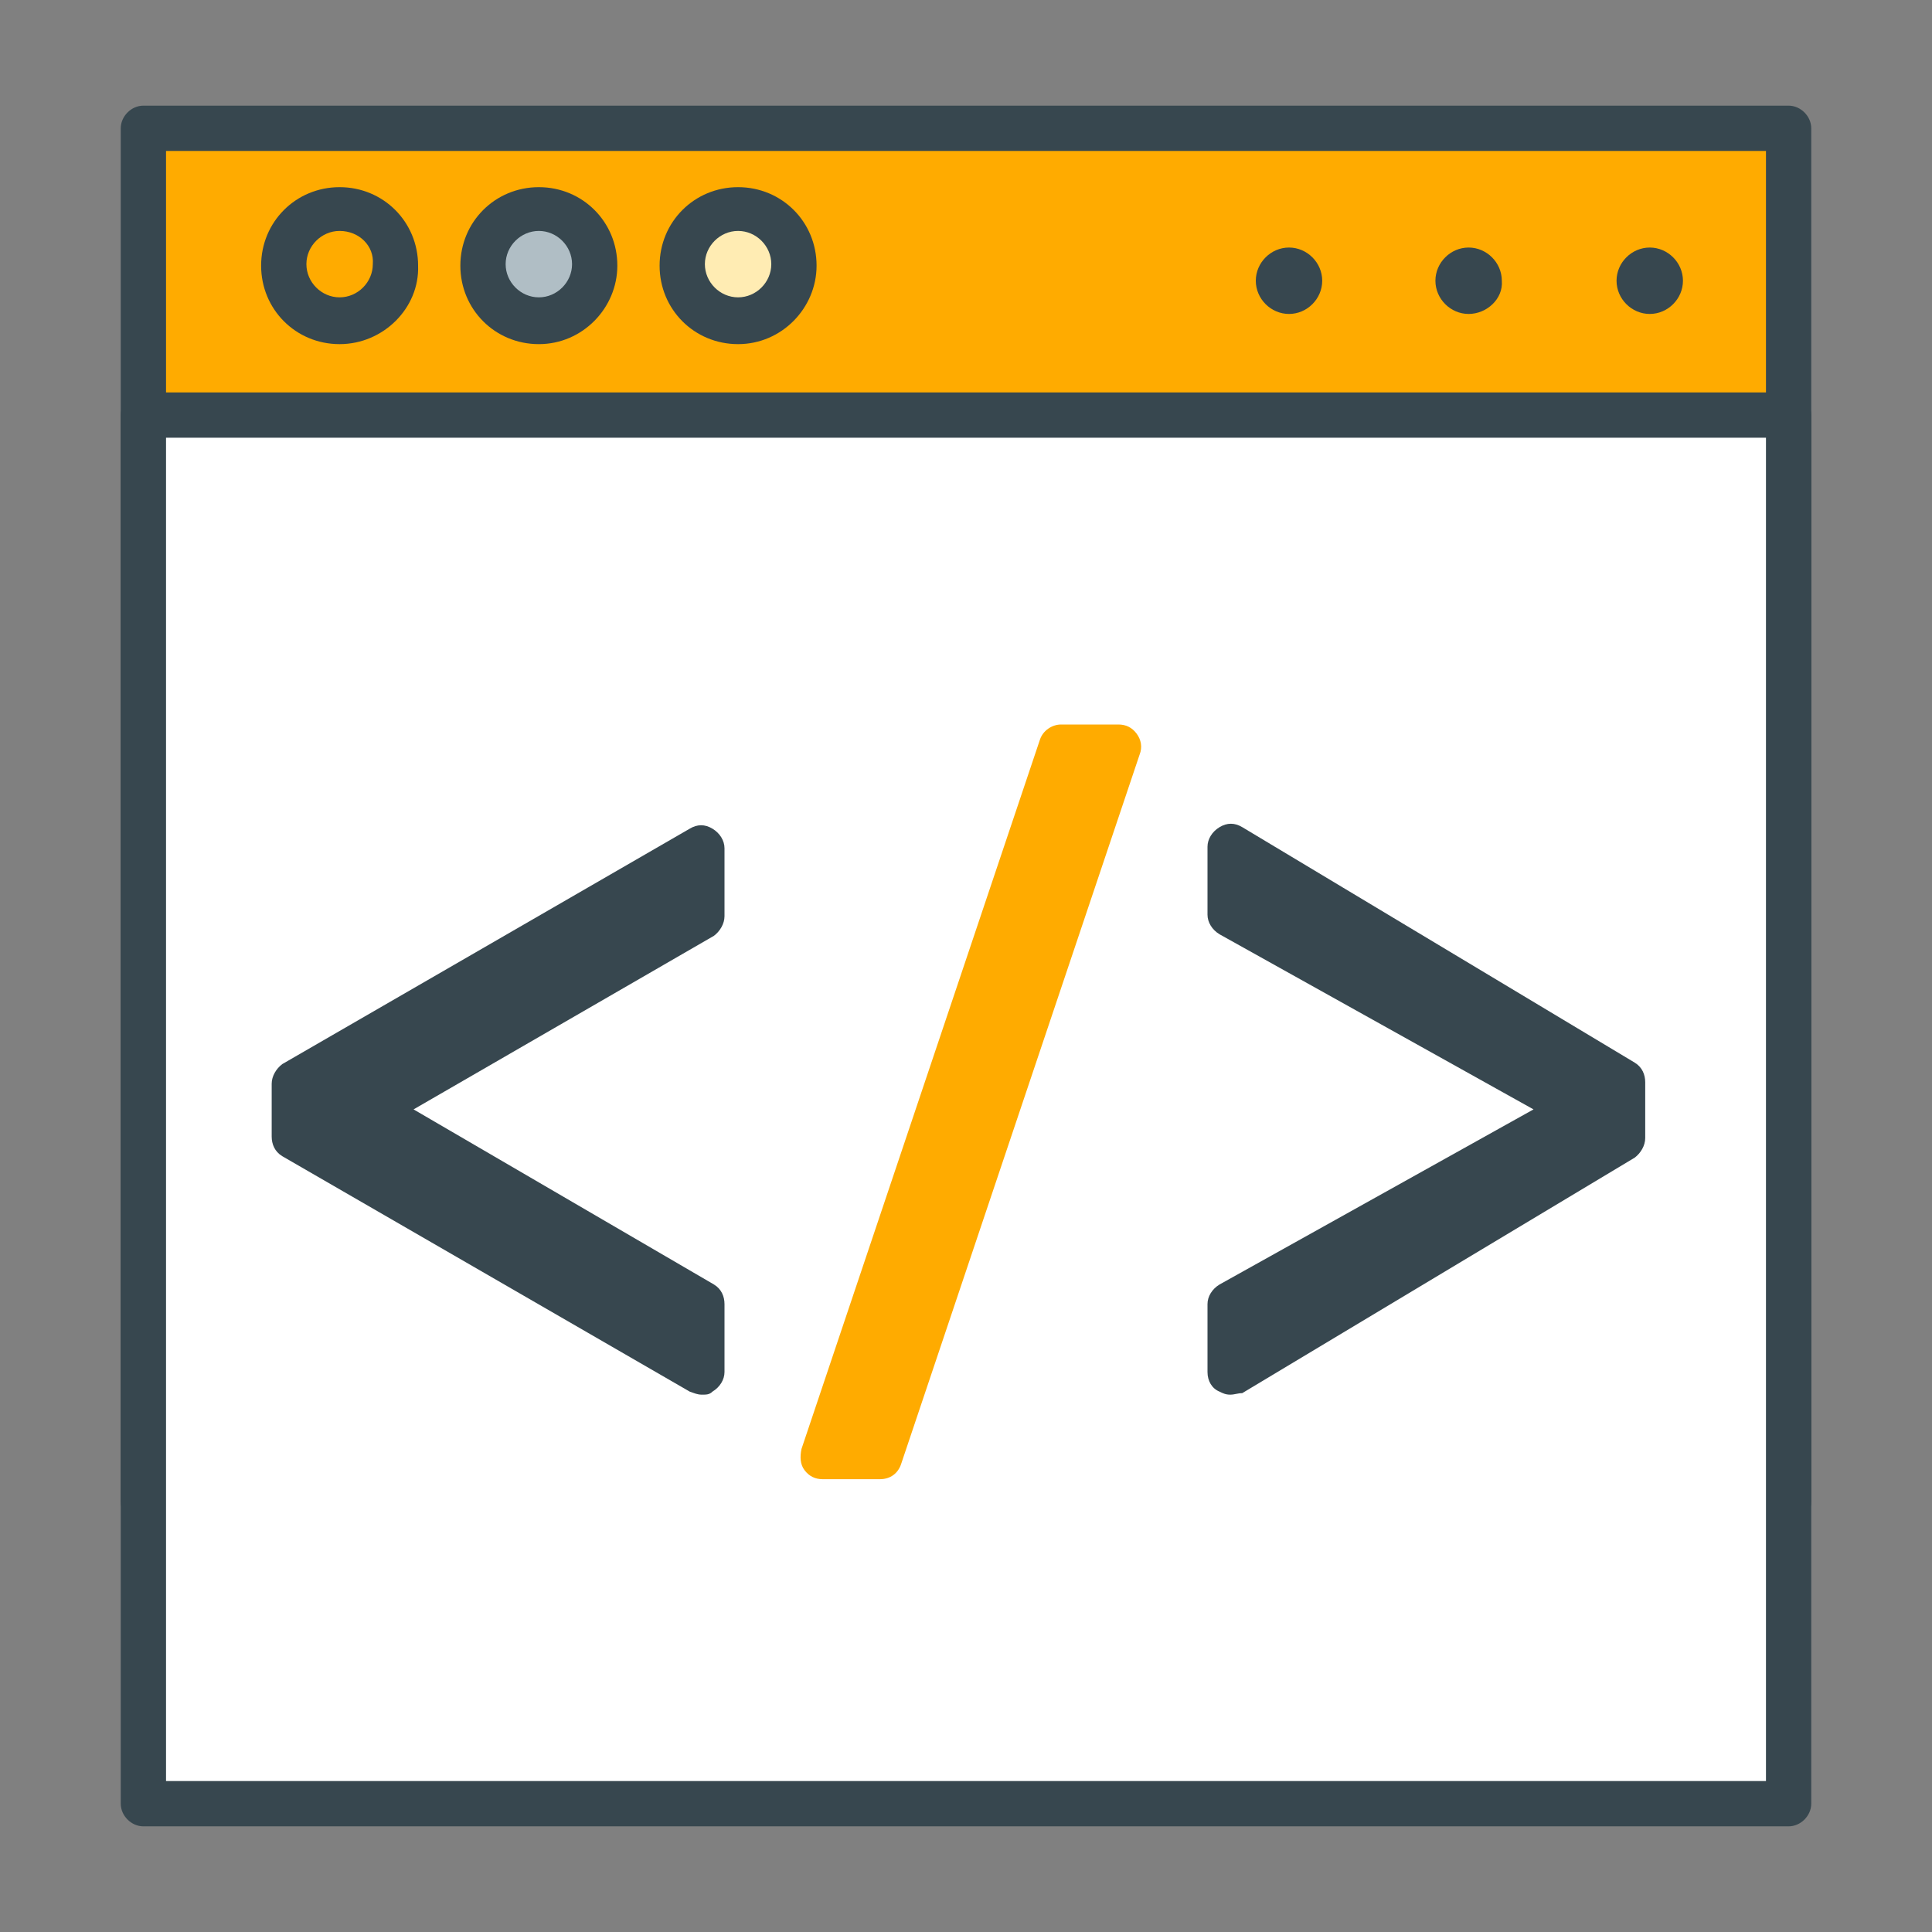 <svg viewBox="0 0 128 128" xmlns="http://www.w3.org/2000/svg"><rect x="0" y="0" width="128" height="128" fill="#808080" stroke="none"/><path d="m9.5 8.5h109v91h-109z" fill="#ffab00"/><path d="m118.5 101h-109c-.8 0-1.5-.7-1.5-1.5v-91c0-.8.7-1.5 1.5-1.5h109c.8 0 1.5.7 1.5 1.5v91c0 .8-.7 1.5-1.5 1.5zm-107.5-3h106v-88h-106z" fill="#37474f"/><path d="m9.5 27.5h109v92h-109z" fill="#fff"/><path d="m118.5 121h-109c-.8 0-1.5-.7-1.5-1.5v-92c0-.8.7-1.5 1.5-1.5h109c.8 0 1.5.7 1.5 1.5v92c0 .8-.7 1.5-1.5 1.5zm-107.5-3h106v-89h-106z" fill="#37474f"/><path d="m54.5 96.5 15.8-47h3.8l-15.9 47z" fill="#ffab00"/><path d="m58.3 98h-3.8c-.5 0-.9-.2-1.2-.6s-.3-.9-.2-1.4l15.8-47c.2-.6.8-1 1.4-1h3.8c.5 0 .9.2 1.2.6s.4.9.2 1.4l-15.8 47c-.2.6-.7 1-1.4 1zm-1.7-3h.6l14.9-44h-.7z" fill="#ffab00"/><g fill="#37474f"><path d="m19.5 71.8 27-15.6v4.5l-22 12.8v.1l22 12.8v4.5l-27-15.6z"/><path d="m46.5 92.4c-.3 0-.5-.1-.8-.2l-27-15.6c-.5-.3-.7-.8-.7-1.3v-3.5c0-.5.3-1 .7-1.3l27-15.6c.5-.3 1-.3 1.5 0s.8.8.8 1.3v4.5c0 .5-.3 1-.7 1.3l-19.9 11.5 19.9 11.6c.5.3.7.8.7 1.3v4.5c0 .5-.3 1-.8 1.3-.2.2-.4.2-.7.2zm-25.5-18 24 13.9v-1.1l-21.3-12.3c-.5-.3-.7-.8-.7-1.3v-.1c0-.5.3-1 .7-1.3l21.3-12.4v-1l-24 13.8z"/><path d="m107.5 75.3-26 15.6v-4.5l23-12.8v-.1l-23-12.8v-4.5l26 15.6z"/><path d="m81.5 92.4c-.3 0-.5-.1-.7-.2-.5-.2-.8-.7-.8-1.3v-4.5c0-.5.3-1 .8-1.3l20.8-11.6-20.8-11.6c-.5-.3-.8-.8-.8-1.3v-4.5c0-.5.3-1 .8-1.3s1-.3 1.5 0l26 15.6c.5.3.7.8.7 1.3v3.7c0 .5-.3 1-.7 1.3l-26 15.6c-.3 0-.5.1-.8.1zm1.5-5.1v1l23-13.8v-.9c0 .5-.3 1-.8 1.3zm0-27.6 22.2 12.4c.5.3.8.8.8 1.3v-.9l-23-13.7z"/><path d="m87.1 18.6c0 .9-.8 1.7-1.7 1.7-1 0-1.7-.8-1.7-1.7s.8-1.7 1.7-1.7 1.7.8 1.7 1.7z"/><path d="m85.4 20.8c-1.2 0-2.2-1-2.2-2.2s1-2.2 2.2-2.2 2.2 1 2.2 2.2-1 2.2-2.2 2.2zm0-3.4c-.7 0-1.2.5-1.2 1.2s.5 1.2 1.2 1.2c.6 0 1.2-.5 1.2-1.2s-.5-1.2-1.2-1.2zm13.7 1.2c0 .9-.8 1.7-1.7 1.7s-1.7-.8-1.7-1.7.8-1.7 1.7-1.7 1.7.8 1.7 1.7z"/><path d="m97.3 20.8c-1.2 0-2.2-1-2.2-2.2s1-2.2 2.2-2.2 2.2 1 2.2 2.2c.1 1.2-1 2.2-2.2 2.2zm0-3.4c-.7 0-1.2.5-1.2 1.2s.5 1.2 1.2 1.2 1.2-.5 1.2-1.2c.1-.7-.5-1.2-1.2-1.2z"/><path d="m111 18.6c0 .9-.8 1.7-1.7 1.7-1 0-1.7-.8-1.7-1.7s.8-1.7 1.7-1.7 1.7.8 1.7 1.7z"/><path d="m109.3 20.8c-1.2 0-2.2-1-2.2-2.2s1-2.2 2.2-2.2 2.2 1 2.2 2.2-1 2.2-2.2 2.2zm0-3.4c-.7 0-1.2.5-1.2 1.2s.6 1.2 1.2 1.2 1.2-.5 1.2-1.2-.6-1.2-1.2-1.2z"/></g><path d="m26.3 17.5c0 2.1-1.7 3.7-3.7 3.7-2.1 0-3.7-1.7-3.7-3.7 0-2.1 1.7-3.7 3.7-3.7s3.7 1.7 3.7 3.7z" fill="#ffab00"/><path d="m22.5 22.8c-2.9 0-5.2-2.3-5.2-5.2s2.3-5.2 5.2-5.2 5.2 2.3 5.2 5.2c.1 2.8-2.3 5.2-5.2 5.2zm0-7.5c-1.2 0-2.2 1-2.2 2.2s1 2.2 2.2 2.2 2.2-1 2.2-2.2c.1-1.2-.9-2.2-2.2-2.2z" fill="#37474f"/><path d="m39.4 17.5c0 2.1-1.7 3.7-3.7 3.7-2.1 0-3.7-1.7-3.7-3.7 0-2.1 1.7-3.7 3.7-3.7 2.1 0 3.7 1.7 3.7 3.7z" fill="#b0bec5"/><path d="m35.7 22.8c-2.9 0-5.2-2.3-5.2-5.2s2.3-5.2 5.2-5.2 5.2 2.3 5.2 5.2c0 2.8-2.3 5.2-5.2 5.2zm0-7.5c-1.2 0-2.2 1-2.2 2.2s1 2.2 2.2 2.2 2.2-1 2.2-2.2-1-2.2-2.2-2.2z" fill="#37474f"/><path d="m52.6 17.5c0 2.1-1.7 3.7-3.7 3.7-2.1 0-3.7-1.7-3.7-3.7 0-2.1 1.7-3.7 3.7-3.7s3.7 1.7 3.7 3.7z" fill="#ffecb3"/><path d="m48.9 22.8c-2.9 0-5.2-2.3-5.2-5.2s2.3-5.2 5.2-5.2 5.2 2.3 5.2 5.2c0 2.8-2.3 5.2-5.2 5.2zm0-7.5c-1.2 0-2.2 1-2.2 2.2s1 2.2 2.2 2.2 2.2-1 2.2-2.2-1-2.2-2.2-2.2z" fill="#37474f"/></svg>